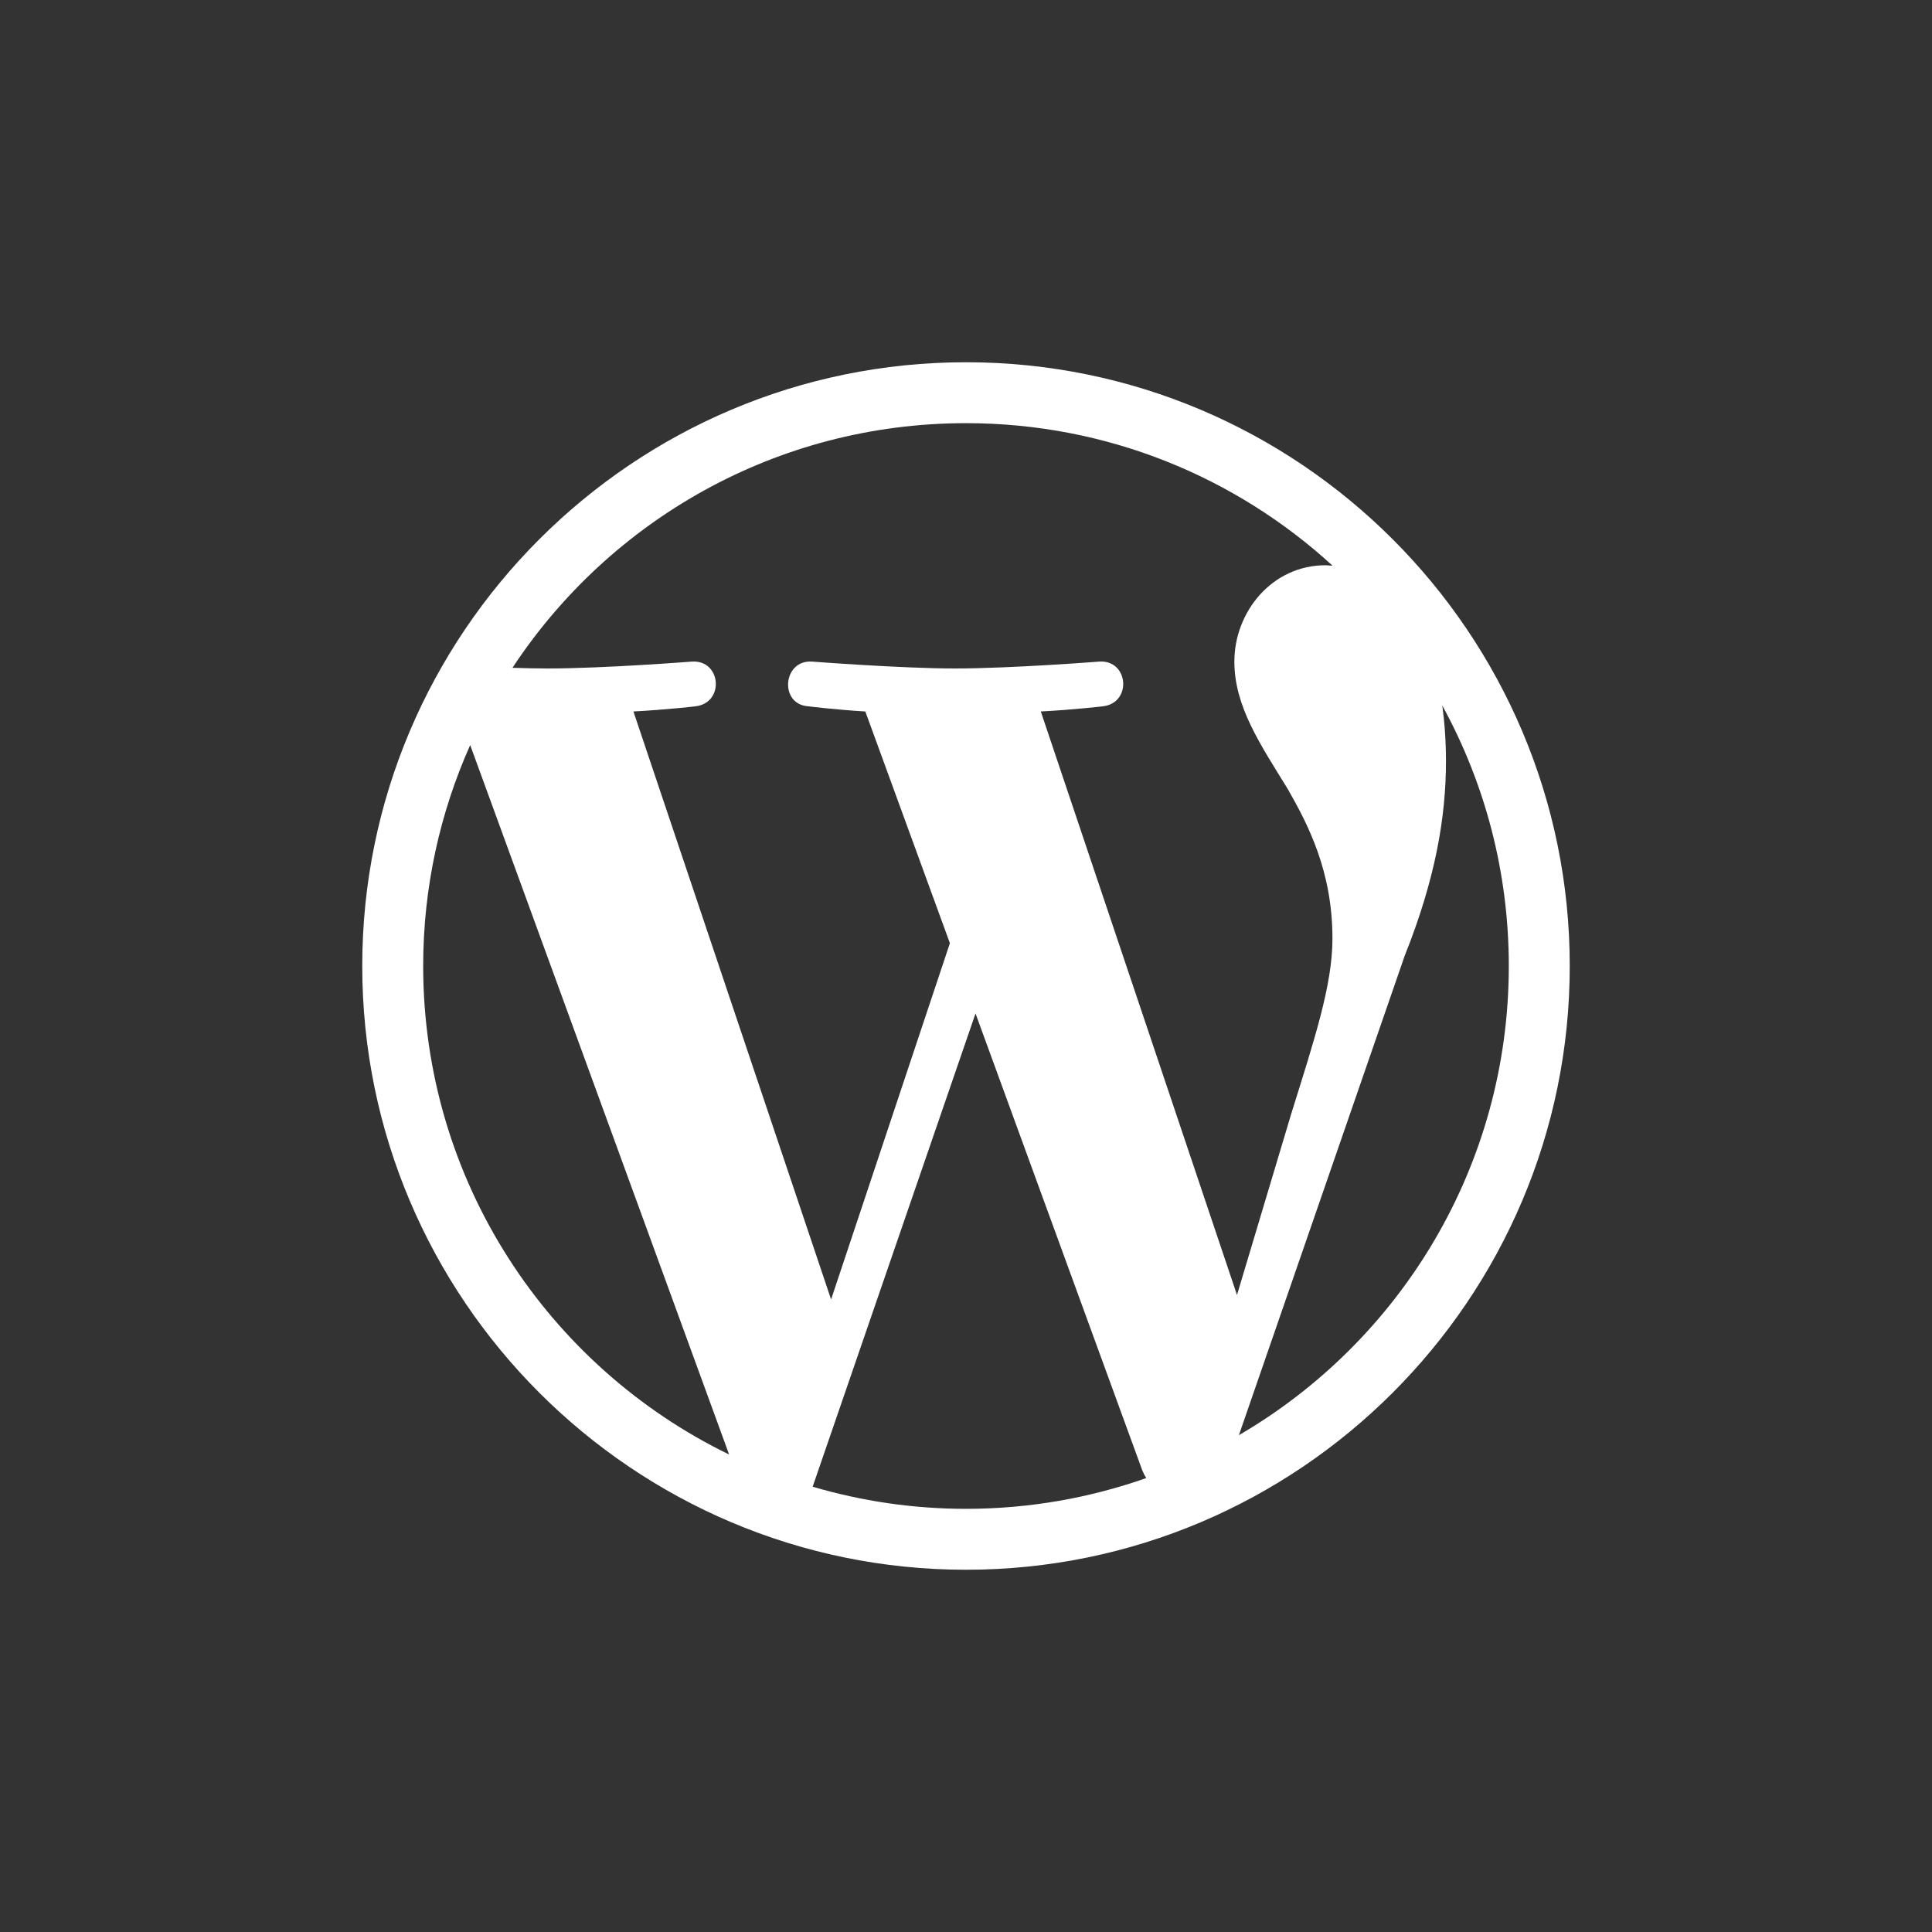<svg xmlns="http://www.w3.org/2000/svg" width="128" height="128"><rect width="100%" height="100%" fill="#333333" stroke="none"/><path fill="#fff" d="M64 24c-22.056 0-40 17.943-40 39.999s17.944 40.001 40 40.001c22.055 0 40-17.945 40-40.001 0-22.056-17.945-39.999-40-39.999zm-35.963 39.999c0-5.214 1.119-10.164 3.114-14.636l17.155 47.002c-11.997-5.829-20.269-18.132-20.269-32.366zm35.963 35.965c-3.53 0-6.937-.518-10.16-1.465l10.791-31.354 11.054 30.285c.073.178.162.341.258.496-3.739 1.315-7.755 2.038-11.943 2.038zm4.956-52.827c2.165-.114 4.116-.342 4.116-.342 1.938-.229 1.709-3.077-.229-2.964 0 0-5.825.457-9.585.457-3.534 0-9.472-.457-9.472-.457-1.939-.113-2.167 2.849-.228 2.964 0 0 1.834.228 3.772.342l5.603 15.352-7.871 23.603-13.096-38.955c2.167-.114 4.116-.342 4.116-.342 1.937-.229 1.708-3.077-.23-2.964 0 0-5.824.457-9.585.457-.675 0-1.47-.017-2.315-.044 6.43-9.761 17.483-16.208 30.048-16.208 9.362 0 17.887 3.58 24.285 9.442l-.466-.029c-3.533 0-6.039 3.077-6.039 6.383 0 2.964 1.71 5.471 3.533 8.435 1.368 2.395 2.965 5.472 2.965 9.918 0 3.078-1.184 6.649-2.736 11.626l-3.588 11.985-12.998-38.659zm26.601-.391c2.807 5.122 4.405 11 4.405 17.253 0 13.268-7.19 24.851-17.882 31.085l10.984-31.759c2.052-5.131 2.735-9.233 2.735-12.881 0-1.324-.087-2.553-.242-3.698z"/></svg>